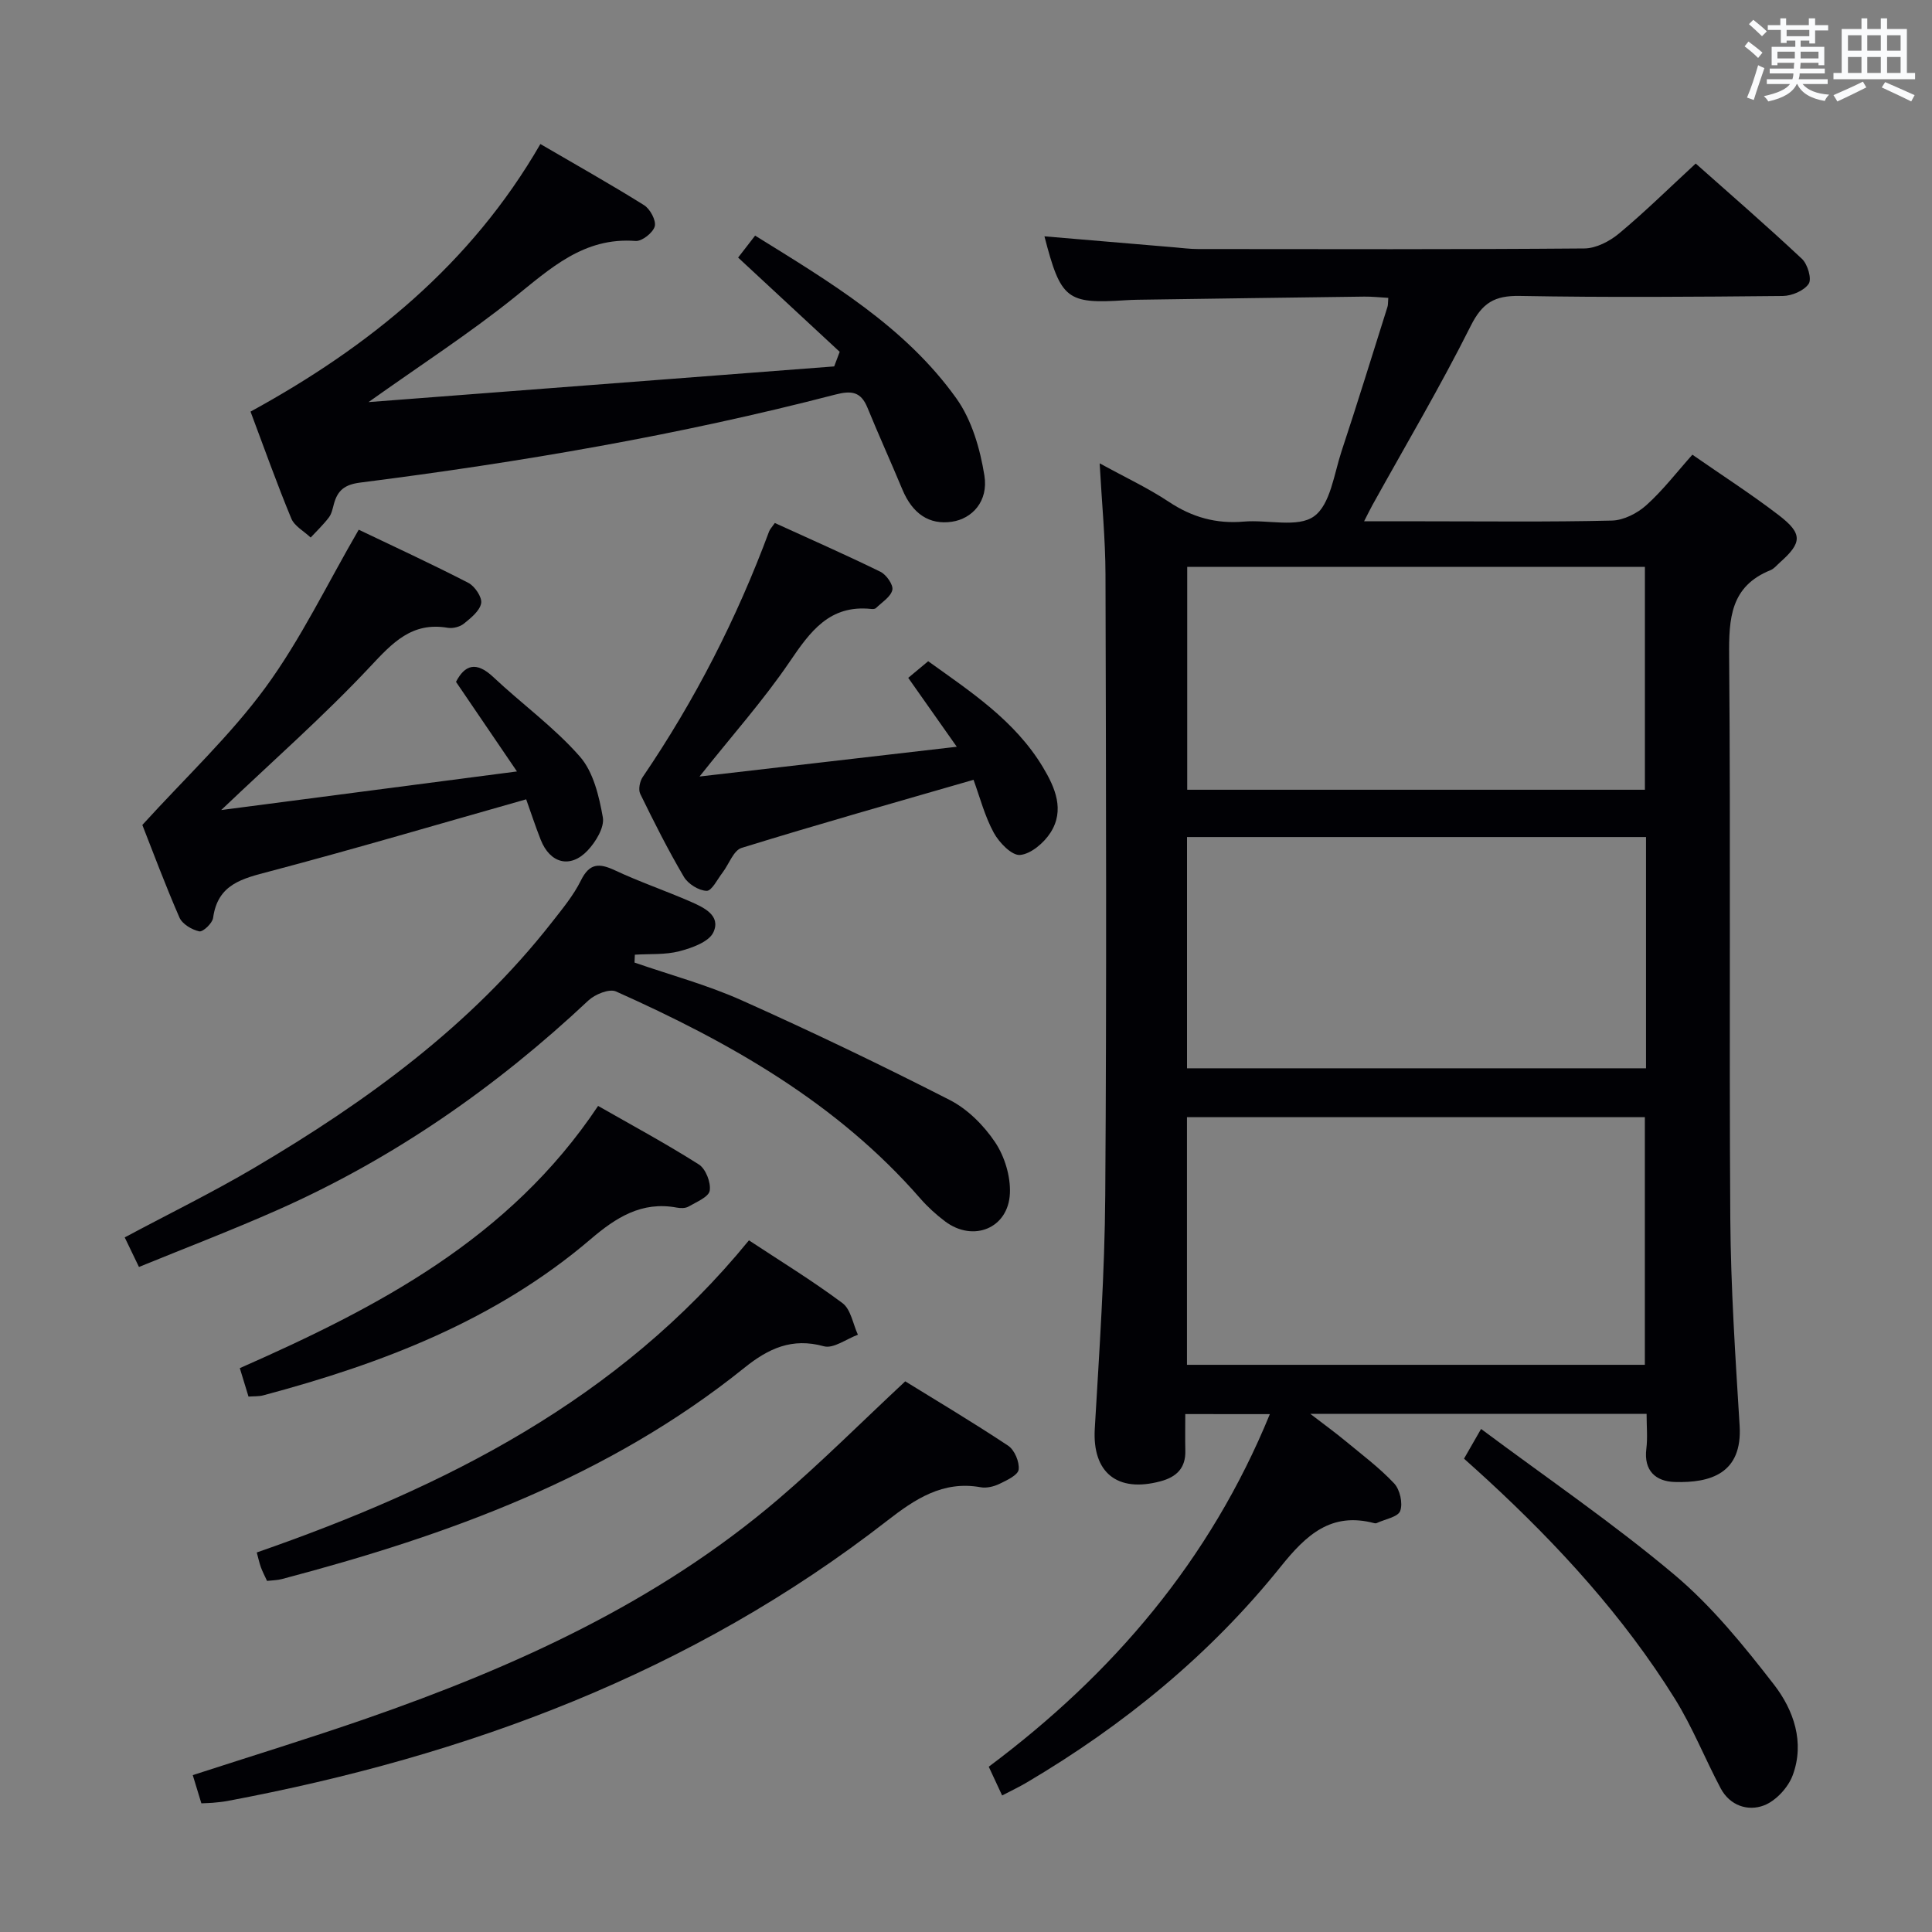 <svg enable-background="new 0 0 400 400" viewBox="0 0 400 400" xmlns="http://www.w3.org/2000/svg"><rect x="0" y="0" width="400" height="400" fill="#808080" stroke="none"/><g fill="#010105"><path d="m245.4 292.77c0 2.69-.05 5.13.01 7.58.09 3.59-1.81 5.44-5.12 6.33-9.01 2.43-14.15-1.83-13.63-10.85.94-16.1 2.06-32.22 2.17-48.34.3-42.83.16-85.66.05-128.49-.02-7.44-.76-14.88-1.21-23.07 5.18 2.84 9.98 5.08 14.35 7.98 4.8 3.19 9.78 4.58 15.5 4.08 4.94-.43 11.17 1.33 14.53-1.09 3.39-2.43 4.14-8.74 5.7-13.47 3.29-9.92 6.36-19.92 9.51-29.89.14-.43.09-.92.17-1.87-1.75-.1-3.35-.28-4.95-.26-15.65.2-31.3.42-46.95.65-.83.01-1.67.05-2.5.1-12.17.8-13.4-.15-16.79-13.23 9 .76 17.91 1.52 26.82 2.27 1.65.14 3.31.36 4.96.36 26.67.02 53.33.1 80-.12 2.44-.02 5.26-1.49 7.21-3.12 5.35-4.46 10.32-9.36 15.85-14.46 6.99 6.21 14.63 12.83 22 19.74 1.17 1.1 2.07 4.15 1.39 5.16-.96 1.43-3.49 2.5-5.36 2.52-18.16.18-36.33.32-54.49-.01-5.17-.09-7.73 1.42-10.12 6.2-6.32 12.62-13.53 24.79-20.38 37.15-.46.84-.88 1.71-1.7 3.31h12.32c13 0 26 .16 38.99-.15 2.43-.06 5.27-1.51 7.13-3.19 3.43-3.08 6.27-6.8 9.53-10.45 6.2 4.31 12.22 8.18 17.88 12.52 5 3.84 4.85 5.7.23 9.8-.62.55-1.19 1.28-1.92 1.58-8.3 3.34-8.65 9.98-8.58 17.76.33 38.83-.02 77.66.24 116.49.1 14.29 1.05 28.59 1.93 42.87.61 9.96-6.1 11.89-13.43 11.67-3.91-.11-6.46-2.31-5.88-6.9.28-2.27.05-4.6.05-7.21-23.02 0-45.6 0-69.63 0 3.04 2.33 5.19 3.89 7.23 5.58 3.45 2.86 7.08 5.57 10.13 8.82 1.2 1.28 1.84 4.11 1.26 5.7-.45 1.26-3.15 1.71-4.86 2.51-.14.07-.34.07-.49.03-8.96-2.38-14.12 2.43-19.37 8.97-14.62 18.23-32.5 32.84-52.61 44.72-1.57.93-3.23 1.71-5.09 2.68-.88-1.9-1.7-3.65-2.77-5.95 25.64-19.15 45.81-42.73 58.2-73-5.79-.01-11.32-.01-17.51-.01zm95.15-10.2c0-17.51 0-34.42 0-51.27-31.8 0-63.23 0-94.8 0v51.27zm.24-109.27c-31.88 0-63.28 0-95.03 0v47.88h95.03c0-16.05 0-31.67 0-47.88zm-94.99-55.93v46.14h94.76c0-15.53 0-30.73 0-46.14-31.66 0-62.95 0-94.76 0z"/><path d="m173.85 72.84c-6.93-6.43-13.85-12.85-21.03-19.51 1.12-1.45 2.21-2.85 3.52-4.55 15.45 9.6 31.01 18.79 41.67 33.71 3.19 4.47 4.92 10.45 5.8 15.98.85 5.32-2.54 8.93-6.73 9.55-4.68.69-8.16-1.64-10.26-6.69-2.36-5.66-4.9-11.25-7.22-16.92-1.35-3.3-3.26-3.6-6.65-2.72-32.34 8.4-65.22 14.01-98.34 18.22-3.26.41-4.71 1.61-5.48 4.43-.26.96-.46 2.03-1.04 2.79-1.13 1.49-2.5 2.79-3.77 4.16-1.37-1.3-3.35-2.35-4.01-3.94-2.98-7.19-5.59-14.54-8.44-22.13 24.57-13.44 45.64-30.52 60.01-55.4 7.28 4.25 14.48 8.29 21.47 12.66 1.25.78 2.53 3.17 2.21 4.38-.36 1.32-2.65 3.13-3.96 3.03-10.74-.83-17.65 5.7-25.22 11.77-9.29 7.44-19.33 13.94-30.08 21.59 32.64-2.5 64.53-4.95 96.41-7.39.38-1.02.76-2.02 1.14-3.02z"/><path d="m28.77 262.31c-1.29-2.68-2.07-4.3-2.95-6.12 9.07-4.85 18.15-9.29 26.83-14.41 23.21-13.7 44.84-29.39 61.64-50.87 2.15-2.75 4.44-5.51 5.97-8.6 1.79-3.64 3.8-3.64 7.07-2.11 5.1 2.39 10.46 4.22 15.63 6.47 2.74 1.2 6.34 2.86 4.75 6.33-.92 2.01-4.44 3.26-7.04 3.94-2.94.77-6.14.52-9.23.72-.02.54-.05 1.09-.07 1.63 7.42 2.57 15.08 4.63 22.22 7.83 14.53 6.5 28.89 13.39 43.06 20.63 3.69 1.89 7.05 5.26 9.38 8.74 1.97 2.94 3.22 7.07 3.06 10.59-.33 7.24-7.58 10.16-13.4 5.81-1.85-1.39-3.61-2.99-5.13-4.73-17.25-19.82-39.48-32.37-63.03-42.89-1.38-.62-4.34.59-5.7 1.86-19.09 17.93-40.3 32.71-64.27 43.34-9.37 4.16-18.97 7.83-28.79 11.84z"/><path d="m29.47 170.8c9.08-9.98 18.24-18.55 25.52-28.5 7.3-9.97 12.71-21.32 19.28-32.63 7.26 3.47 15.06 7.07 22.69 11 1.34.69 2.88 2.98 2.66 4.22-.29 1.6-2.14 3.06-3.59 4.24-.82.66-2.26 1.02-3.31.85-7.44-1.27-11.44 3.08-16.11 8.07-9.61 10.25-20.21 19.56-30.81 29.66 19.81-2.58 39.72-5.18 61.23-7.99-4.6-6.77-8.53-12.53-12.62-18.55 1.81-3.49 4.15-4.34 7.71-1 5.91 5.56 12.6 10.39 17.92 16.45 2.81 3.19 3.99 8.21 4.77 12.6.37 2.08-1.47 5.09-3.15 6.87-3.59 3.79-7.78 2.67-9.71-2.22-1.14-2.89-2.1-5.85-3.01-8.38-17.98 5.09-35.45 10.26-53.06 14.91-5.68 1.5-10.8 2.61-11.76 9.64-.15 1.11-2.1 2.95-2.86 2.79-1.54-.34-3.52-1.51-4.11-2.87-2.98-6.83-5.57-13.81-7.68-19.16z"/><path d="m41.69 373.36c-.67-2.19-1.19-3.91-1.78-5.84 12.07-3.92 24.08-7.6 35.95-11.72 30.77-10.7 60.21-24.02 85.26-45.4 8.84-7.55 17.07-15.8 26.3-24.41 6.2 3.83 13.88 8.4 21.31 13.33 1.32.88 2.37 3.37 2.17 4.94-.15 1.16-2.45 2.22-3.98 2.96-1.15.56-2.66.92-3.88.7-7.85-1.42-13.64 2.48-19.39 6.95-40.41 31.43-86.86 48.69-136.66 58.02-.98.18-1.98.26-2.97.36-.64.05-1.29.06-2.33.11z"/><path d="m144.83 160.77c17.83-2.06 34.88-4.03 53.26-6.16-3.68-5.23-6.75-9.58-10.05-14.27 1.19-.99 2.53-2.11 4.13-3.44 8.66 6.23 17.92 12.23 23.75 21.93 2.54 4.23 4.56 8.89 1.58 13.55-1.36 2.13-4.05 4.43-6.31 4.63-1.71.15-4.33-2.56-5.44-4.6-1.87-3.43-2.87-7.34-4.19-10.96-16.24 4.7-32.19 9.2-48.02 14.1-1.68.52-2.62 3.38-3.95 5.12-1.06 1.37-2.23 3.8-3.29 3.77-1.63-.05-3.85-1.43-4.71-2.9-3.28-5.57-6.2-11.37-9.04-17.19-.43-.89-.09-2.59.52-3.48 10.81-15.88 19.49-32.85 26.17-50.86.17-.45.55-.82 1.18-1.73 7.24 3.31 14.62 6.55 21.85 10.09 1.23.6 2.72 2.72 2.48 3.77-.33 1.44-2.17 2.56-3.41 3.77-.2.19-.65.21-.96.17-8.63-.92-12.64 4.67-16.91 10.96-5.42 7.97-11.88 15.21-18.64 23.73z"/><path d="m155.06 256.8c6.47 4.27 13.14 8.35 19.37 13 1.73 1.29 2.16 4.31 3.19 6.54-2.37.87-5.08 2.94-7.05 2.39-6.6-1.83-11.48.46-16.42 4.43-28.21 22.7-61.35 34.69-95.8 43.77-.94.25-1.94.25-3.06.38-.48-1.04-.94-1.9-1.27-2.81-.34-.93-.54-1.92-.86-3.08 38.86-13.5 74.91-31.55 101.9-64.62z"/><path d="m51.45 289.15c-.57-1.85-1.09-3.56-1.8-5.89 28.43-12.55 55.8-26.72 74.18-54.29 6.97 3.98 14.07 7.81 20.86 12.12 1.42.9 2.52 3.73 2.25 5.42-.21 1.31-2.74 2.34-4.37 3.29-.65.38-1.66.37-2.45.22-7.27-1.36-12.61 2.07-17.85 6.55-19.67 16.79-43.14 25.75-67.72 32.31-.93.26-1.94.18-3.1.27z"/><path d="m303.11 302c1.1-1.92 1.98-3.45 3.53-6.15 13.66 10.19 27.37 19.54 40.01 30.17 7.78 6.54 14.37 14.68 20.64 22.77 4.07 5.26 6.4 11.95 3.87 18.76-.94 2.54-3.49 5.3-5.95 6.24-3.31 1.27-7.05.06-8.96-3.53-3.26-6.14-5.84-12.69-9.5-18.57-10.62-17.04-24.08-31.73-38.79-45.3-1.46-1.35-2.94-2.67-4.85-4.39z"/></g><path d="m361.2 9.6.8-1c.9.7 1.9 1.4 2.9 2.3l-.9 1.1c-1-1-2-1.8-2.8-2.4zm.5 10.6c.9-2.1 1.6-4.3 2.3-6.7.4.2.8.4 1.3.6-.7 2.1-1.5 4.3-2.2 6.6zm.4-15.2.9-.9c1 .8 2 1.6 2.8 2.4l-1 1c-.9-.9-1.8-1.7-2.7-2.5zm12.5-1.2h1.2v1.4h2.7v1.1h-2.7v2.7h-1.2v-.6h-1.8v1.3h4.9v3.8h-1.2v-.5h-3.7c0 .4-.1.9-.1 1.2h5.1v1h-5.2c0 .5-.1.9-.2 1.2h6v1h-5.2c1.1 1.3 2.9 2 5.5 2.2-.4.4-.7.8-.9 1.3-2.9-.5-4.8-1.6-5.7-3.5h-.1c-.8 1.7-2.7 2.9-5.9 3.6-.2-.4-.6-.8-.9-1.1 2.8-.6 4.6-1.4 5.4-2.5h-4.8v-1h5.3c.1-.3.2-.7.2-1.2h-4.9v-1h5c0-.4 0-.8.1-1.2h-3.5v.5h-1.2v-3.8h4.9v-1.3h-1.8v.5h-1.2v-2.7h-2.7v-1h2.6v-1.4h1.2v1.4h4.7v-1.4zm-6.6 8.3h3.6c0-.4 0-.9 0-1.4h-3.6zm1.9-4.6h4.7v-1.3h-4.7zm6.6 3.2h-3.7v1.4h3.7z" fill="#fafbfc"/><path d="m385.3 3.8h1.3v2.2h2.8v-2.2h1.3v2.2h4.1v9.1h1.7v1.3h-16.9v-1.3h1.7v-9.1h4.1v-2.2zm.4 13.1.7 1.2c-1.8.9-3.8 1.9-6 2.9-.2-.4-.5-.8-.8-1.3 2.3-1 4.3-1.9 6.1-2.8zm-3.1-6.4h2.8v-3.2h-2.8zm0 4.6h2.8v-3.3h-2.8zm4-4.6h2.8v-3.2h-2.8zm0 4.6h2.8v-3.3h-2.8zm3.7 1.9c2.1.9 4.1 1.8 6.1 2.7l-.7 1.3c-2.2-1.1-4.2-2-6.1-2.9zm3.2-9.7h-2.8v3.2h2.8zm-2.8 7.8h2.8v-3.3h-2.8z" fill="#fafbfc"/></svg>